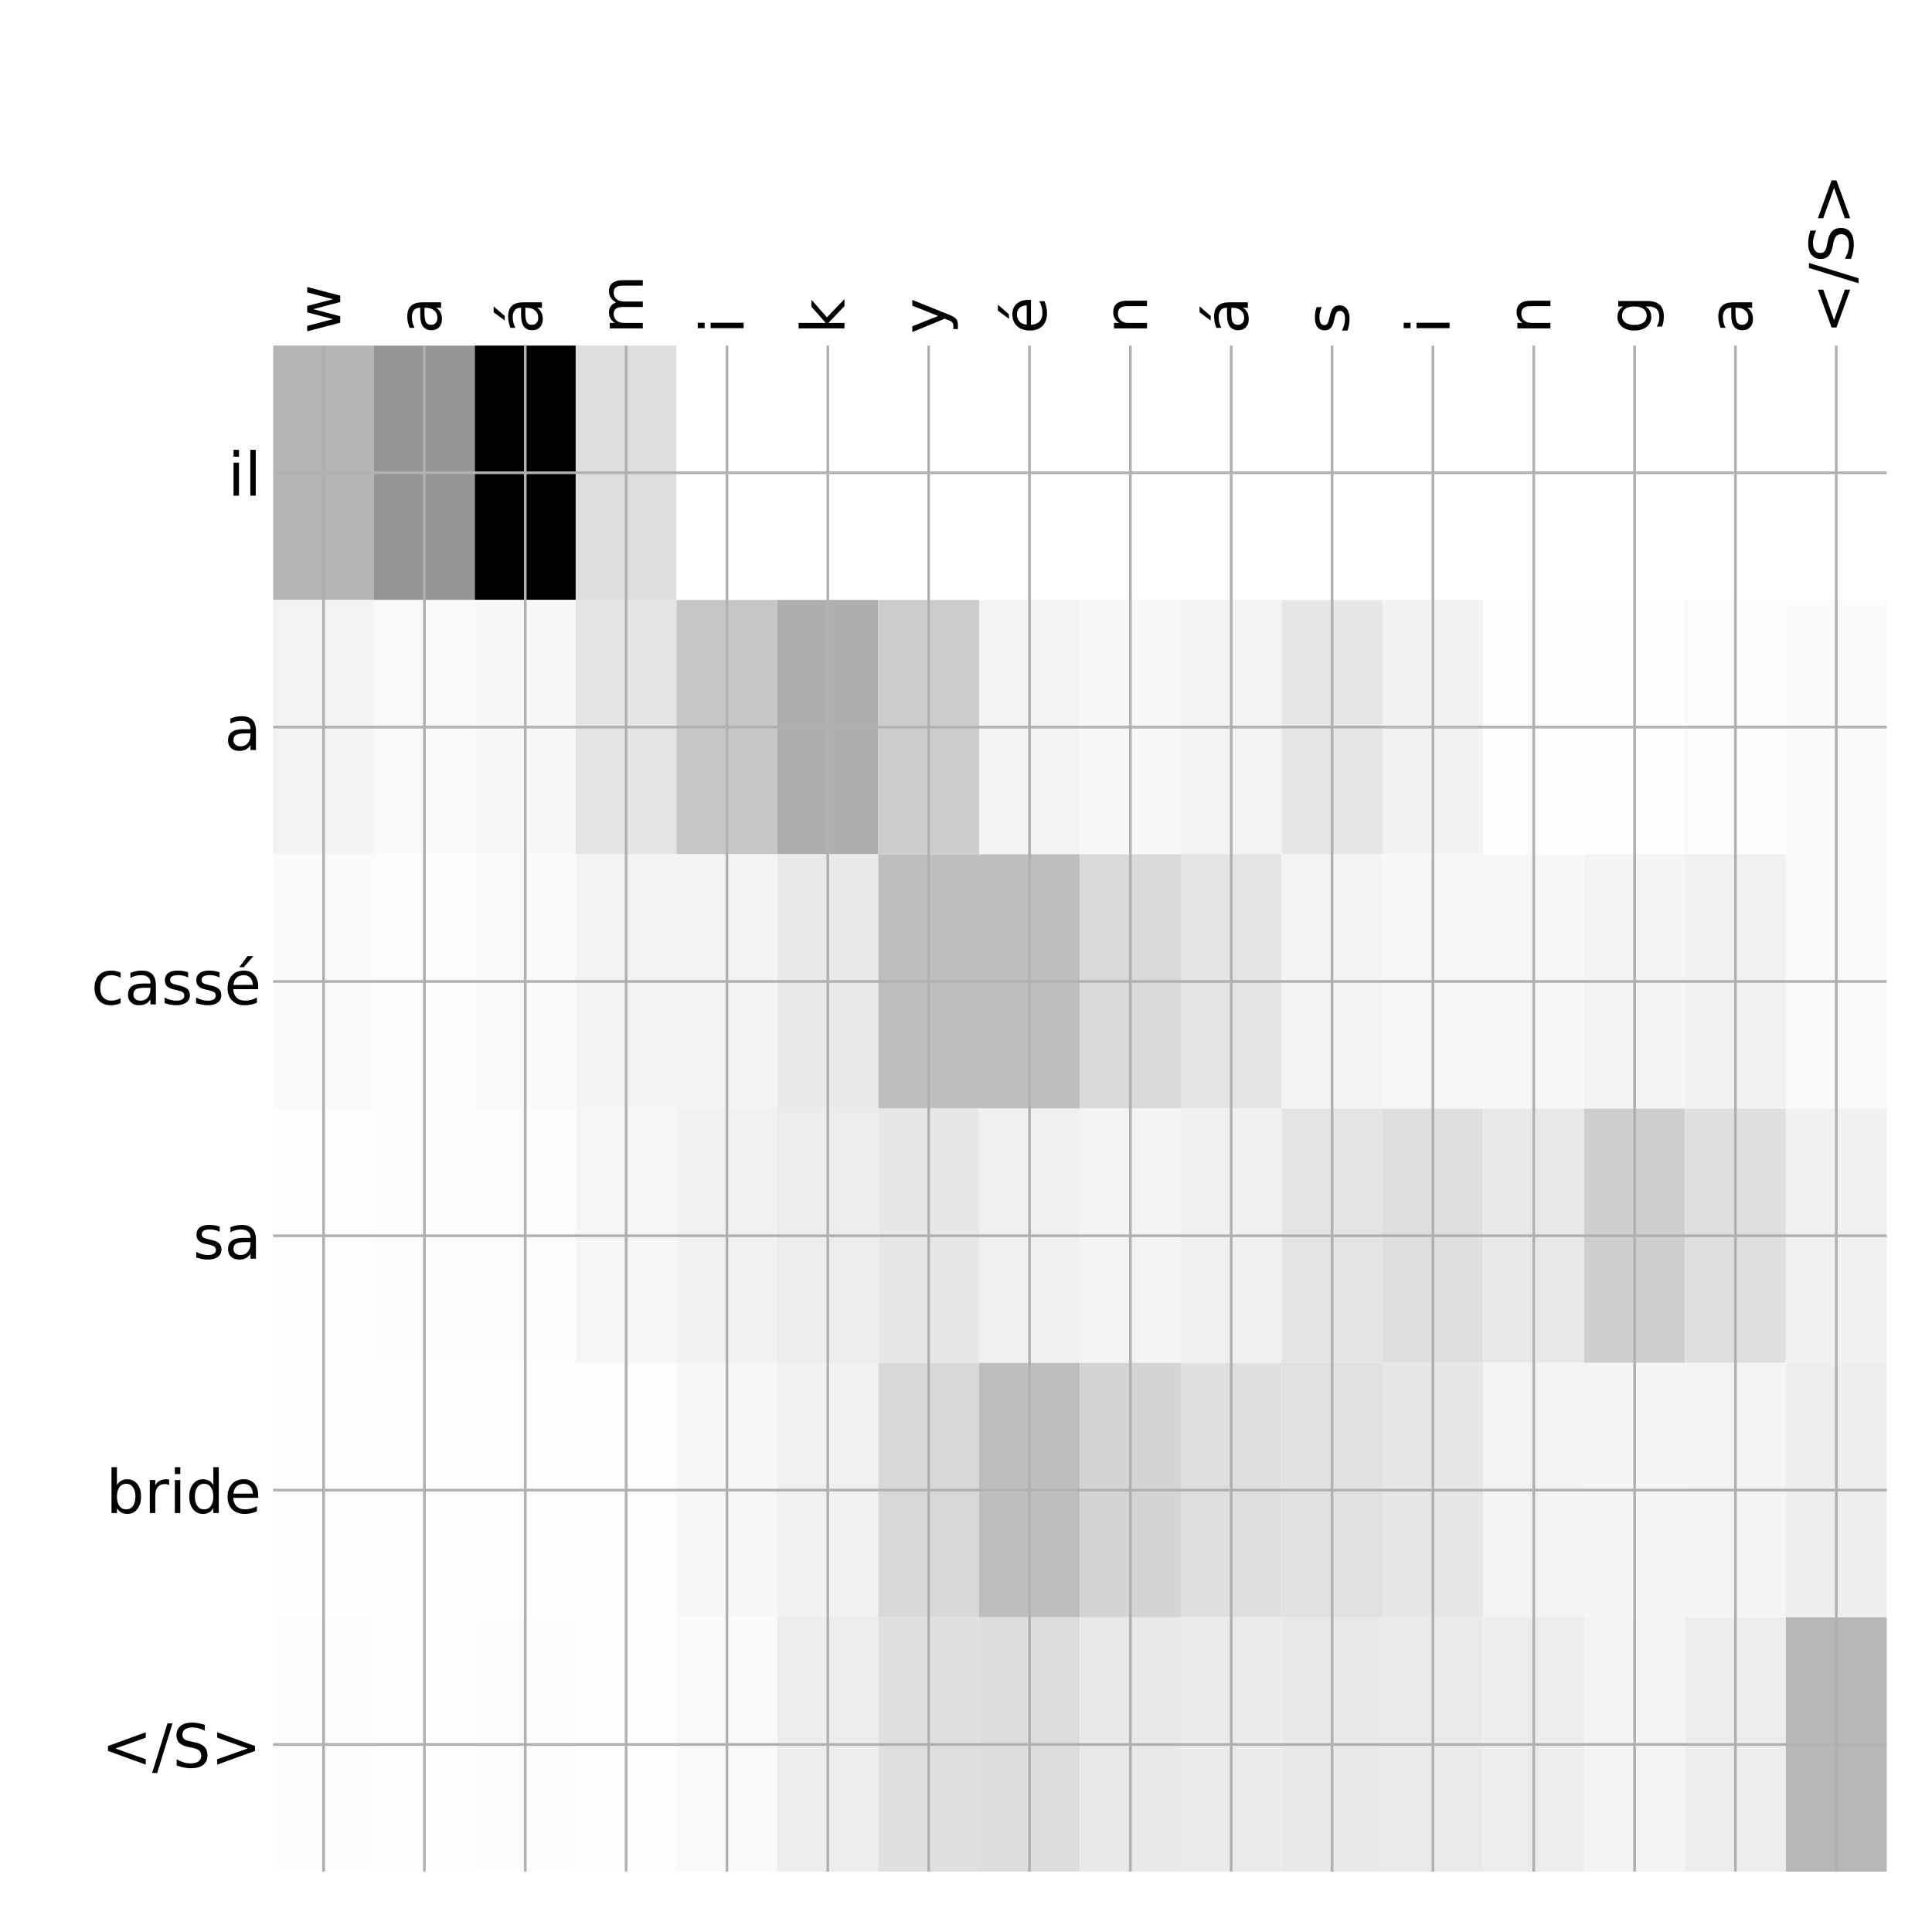 <?xml version="1.0" encoding="utf-8" standalone="no"?>
<!DOCTYPE svg PUBLIC "-//W3C//DTD SVG 1.1//EN"
  "http://www.w3.org/Graphics/SVG/1.1/DTD/svg11.dtd">
<!-- Created with matplotlib (http://matplotlib.org/) -->
<svg height="576pt" version="1.1" viewBox="0 0 576 576" width="576pt" xmlns="http://www.w3.org/2000/svg" xmlns:xlink="http://www.w3.org/1999/xlink">
 <defs>
  <style type="text/css">
*{stroke-linecap:butt;stroke-linejoin:round;}
  </style>
 </defs>
 <g id="figure_1">
  <g id="patch_1">
   <path d="M 0 576 
L 576 576 
L 576 0 
L 0 0 
z
" style="fill:#ffffff;"/>
  </g>
  <g id="axes_1">
   <g id="PolyCollection_1">
    <path clip-path="url(#pa7307a0b7b)" d="M 81.438 103.033 
L 81.438 178.861 
L 111.504 178.861 
L 111.504 103.033 
L 81.438 103.033 
z
" style="fill:#b4b4b4;"/>
    <path clip-path="url(#pa7307a0b7b)" d="M 111.504 103.033 
L 111.504 178.861 
L 141.57 178.861 
L 141.57 103.033 
L 111.504 103.033 
z
" style="fill:#959595;"/>
    <path clip-path="url(#pa7307a0b7b)" d="M 141.57 103.033 
L 141.57 178.861 
L 171.637 178.861 
L 171.637 103.033 
L 141.57 103.033 
z
"/>
    <path clip-path="url(#pa7307a0b7b)" d="M 171.637 103.033 
L 171.637 178.861 
L 201.703 178.861 
L 201.703 103.033 
L 171.637 103.033 
z
" style="fill:#dedede;"/>
    <path clip-path="url(#pa7307a0b7b)" d="M 201.703 103.033 
L 201.703 178.861 
L 231.77 178.861 
L 231.77 103.033 
L 201.703 103.033 
z
" style="fill:#ffffff;"/>
    <path clip-path="url(#pa7307a0b7b)" d="M 231.77 103.033 
L 231.77 178.861 
L 261.836 178.861 
L 261.836 103.033 
L 231.77 103.033 
z
" style="fill:#ffffff;"/>
    <path clip-path="url(#pa7307a0b7b)" d="M 261.836 103.033 
L 261.836 178.861 
L 291.902 178.861 
L 291.902 103.033 
L 261.836 103.033 
z
" style="fill:#ffffff;"/>
    <path clip-path="url(#pa7307a0b7b)" d="M 291.902 103.033 
L 291.902 178.861 
L 321.969 178.861 
L 321.969 103.033 
L 291.902 103.033 
z
" style="fill:#ffffff;"/>
    <path clip-path="url(#pa7307a0b7b)" d="M 321.969 103.033 
L 321.969 178.861 
L 352.035 178.861 
L 352.035 103.033 
L 321.969 103.033 
z
" style="fill:#ffffff;"/>
    <path clip-path="url(#pa7307a0b7b)" d="M 352.035 103.033 
L 352.035 178.861 
L 382.102 178.861 
L 382.102 103.033 
L 352.035 103.033 
z
" style="fill:#ffffff;"/>
    <path clip-path="url(#pa7307a0b7b)" d="M 382.102 103.033 
L 382.102 178.861 
L 412.168 178.861 
L 412.168 103.033 
L 382.102 103.033 
z
" style="fill:#ffffff;"/>
    <path clip-path="url(#pa7307a0b7b)" d="M 412.168 103.033 
L 412.168 178.861 
L 442.234 178.861 
L 442.234 103.033 
L 412.168 103.033 
z
" style="fill:#ffffff;"/>
    <path clip-path="url(#pa7307a0b7b)" d="M 442.234 103.033 
L 442.234 178.861 
L 472.301 178.861 
L 472.301 103.033 
L 442.234 103.033 
z
" style="fill:#ffffff;"/>
    <path clip-path="url(#pa7307a0b7b)" d="M 472.301 103.033 
L 472.301 178.861 
L 502.367 178.861 
L 502.367 103.033 
L 472.301 103.033 
z
" style="fill:#ffffff;"/>
    <path clip-path="url(#pa7307a0b7b)" d="M 502.367 103.033 
L 502.367 178.861 
L 532.434 178.861 
L 532.434 103.033 
L 502.367 103.033 
z
" style="fill:#ffffff;"/>
    <path clip-path="url(#pa7307a0b7b)" d="M 532.434 103.033 
L 532.434 178.861 
L 562.5 178.861 
L 562.5 103.033 
L 532.434 103.033 
z
" style="fill:#ffffff;"/>
    <path clip-path="url(#pa7307a0b7b)" d="M 81.438 178.861 
L 81.438 254.689 
L 111.504 254.689 
L 111.504 178.861 
L 81.438 178.861 
z
" style="fill:#f3f3f3;"/>
    <path clip-path="url(#pa7307a0b7b)" d="M 111.504 178.861 
L 111.504 254.689 
L 141.57 254.689 
L 141.57 178.861 
L 111.504 178.861 
z
" style="fill:#f8f8f8;"/>
    <path clip-path="url(#pa7307a0b7b)" d="M 141.57 178.861 
L 141.57 254.689 
L 171.637 254.689 
L 171.637 178.861 
L 141.57 178.861 
z
" style="fill:#f7f7f7;"/>
    <path clip-path="url(#pa7307a0b7b)" d="M 171.637 178.861 
L 171.637 254.689 
L 201.703 254.689 
L 201.703 178.861 
L 171.637 178.861 
z
" style="fill:#e4e4e4;"/>
    <path clip-path="url(#pa7307a0b7b)" d="M 201.703 178.861 
L 201.703 254.689 
L 231.77 254.689 
L 231.77 178.861 
L 201.703 178.861 
z
" style="fill:#c6c6c6;"/>
    <path clip-path="url(#pa7307a0b7b)" d="M 231.77 178.861 
L 231.77 254.689 
L 261.836 254.689 
L 261.836 178.861 
L 231.77 178.861 
z
" style="fill:#aeaeae;"/>
    <path clip-path="url(#pa7307a0b7b)" d="M 261.836 178.861 
L 261.836 254.689 
L 291.902 254.689 
L 291.902 178.861 
L 261.836 178.861 
z
" style="fill:#cccccc;"/>
    <path clip-path="url(#pa7307a0b7b)" d="M 291.902 178.861 
L 291.902 254.689 
L 321.969 254.689 
L 321.969 178.861 
L 291.902 178.861 
z
" style="fill:#f3f3f3;"/>
    <path clip-path="url(#pa7307a0b7b)" d="M 321.969 178.861 
L 321.969 254.689 
L 352.035 254.689 
L 352.035 178.861 
L 321.969 178.861 
z
" style="fill:#f7f7f7;"/>
    <path clip-path="url(#pa7307a0b7b)" d="M 352.035 178.861 
L 352.035 254.689 
L 382.102 254.689 
L 382.102 178.861 
L 352.035 178.861 
z
" style="fill:#f3f3f3;"/>
    <path clip-path="url(#pa7307a0b7b)" d="M 382.102 178.861 
L 382.102 254.689 
L 412.168 254.689 
L 412.168 178.861 
L 382.102 178.861 
z
" style="fill:#e7e7e7;"/>
    <path clip-path="url(#pa7307a0b7b)" d="M 412.168 178.861 
L 412.168 254.689 
L 442.234 254.689 
L 442.234 178.861 
L 412.168 178.861 
z
" style="fill:#f2f2f2;"/>
    <path clip-path="url(#pa7307a0b7b)" d="M 442.234 178.861 
L 442.234 254.689 
L 472.301 254.689 
L 472.301 178.861 
L 442.234 178.861 
z
" style="fill:#fdfdfd;"/>
    <path clip-path="url(#pa7307a0b7b)" d="M 472.301 178.861 
L 472.301 254.689 
L 502.367 254.689 
L 502.367 178.861 
L 472.301 178.861 
z
" style="fill:#fdfdfd;"/>
    <path clip-path="url(#pa7307a0b7b)" d="M 502.367 178.861 
L 502.367 254.689 
L 532.434 254.689 
L 532.434 178.861 
L 502.367 178.861 
z
" style="fill:#fbfbfb;"/>
    <path clip-path="url(#pa7307a0b7b)" d="M 532.434 178.861 
L 532.434 254.689 
L 562.5 254.689 
L 562.5 178.861 
L 532.434 178.861 
z
" style="fill:#fafafa;"/>
    <path clip-path="url(#pa7307a0b7b)" d="M 81.438 254.689 
L 81.438 330.517 
L 111.504 330.517 
L 111.504 254.689 
L 81.438 254.689 
z
" style="fill:#fafafa;"/>
    <path clip-path="url(#pa7307a0b7b)" d="M 111.504 254.689 
L 111.504 330.517 
L 141.57 330.517 
L 141.57 254.689 
L 111.504 254.689 
z
" style="fill:#fbfbfb;"/>
    <path clip-path="url(#pa7307a0b7b)" d="M 141.57 254.689 
L 141.57 330.517 
L 171.637 330.517 
L 171.637 254.689 
L 141.57 254.689 
z
" style="fill:#f9f9f9;"/>
    <path clip-path="url(#pa7307a0b7b)" d="M 171.637 254.689 
L 171.637 330.517 
L 201.703 330.517 
L 201.703 254.689 
L 171.637 254.689 
z
" style="fill:#f3f3f3;"/>
    <path clip-path="url(#pa7307a0b7b)" d="M 201.703 254.689 
L 201.703 330.517 
L 231.77 330.517 
L 231.77 254.689 
L 201.703 254.689 
z
" style="fill:#f3f3f3;"/>
    <path clip-path="url(#pa7307a0b7b)" d="M 231.77 254.689 
L 231.77 330.517 
L 261.836 330.517 
L 261.836 254.689 
L 231.77 254.689 
z
" style="fill:#e9e9e9;"/>
    <path clip-path="url(#pa7307a0b7b)" d="M 261.836 254.689 
L 261.836 330.517 
L 291.902 330.517 
L 291.902 254.689 
L 261.836 254.689 
z
" style="fill:#bebebe;"/>
    <path clip-path="url(#pa7307a0b7b)" d="M 291.902 254.689 
L 291.902 330.517 
L 321.969 330.517 
L 321.969 254.689 
L 291.902 254.689 
z
" style="fill:#bebebe;"/>
    <path clip-path="url(#pa7307a0b7b)" d="M 321.969 254.689 
L 321.969 330.517 
L 352.035 330.517 
L 352.035 254.689 
L 321.969 254.689 
z
" style="fill:#d9d9d9;"/>
    <path clip-path="url(#pa7307a0b7b)" d="M 352.035 254.689 
L 352.035 330.517 
L 382.102 330.517 
L 382.102 254.689 
L 352.035 254.689 
z
" style="fill:#e4e4e4;"/>
    <path clip-path="url(#pa7307a0b7b)" d="M 382.102 254.689 
L 382.102 330.517 
L 412.168 330.517 
L 412.168 254.689 
L 382.102 254.689 
z
" style="fill:#f4f4f4;"/>
    <path clip-path="url(#pa7307a0b7b)" d="M 412.168 254.689 
L 412.168 330.517 
L 442.234 330.517 
L 442.234 254.689 
L 412.168 254.689 
z
" style="fill:#f7f7f7;"/>
    <path clip-path="url(#pa7307a0b7b)" d="M 442.234 254.689 
L 442.234 330.517 
L 472.301 330.517 
L 472.301 254.689 
L 442.234 254.689 
z
" style="fill:#f7f7f7;"/>
    <path clip-path="url(#pa7307a0b7b)" d="M 472.301 254.689 
L 472.301 330.517 
L 502.367 330.517 
L 502.367 254.689 
L 472.301 254.689 
z
" style="fill:#f4f4f4;"/>
    <path clip-path="url(#pa7307a0b7b)" d="M 502.367 254.689 
L 502.367 330.517 
L 532.434 330.517 
L 532.434 254.689 
L 502.367 254.689 
z
" style="fill:#f1f1f1;"/>
    <path clip-path="url(#pa7307a0b7b)" d="M 532.434 254.689 
L 532.434 330.517 
L 562.5 330.517 
L 562.5 254.689 
L 532.434 254.689 
z
" style="fill:#f9f9f9;"/>
    <path clip-path="url(#pa7307a0b7b)" d="M 81.438 330.517 
L 81.438 406.344 
L 111.504 406.344 
L 111.504 330.517 
L 81.438 330.517 
z
" style="fill:#fdfdfd;"/>
    <path clip-path="url(#pa7307a0b7b)" d="M 111.504 330.517 
L 111.504 406.344 
L 141.57 406.344 
L 141.57 330.517 
L 111.504 330.517 
z
" style="fill:#fcfcfc;"/>
    <path clip-path="url(#pa7307a0b7b)" d="M 141.57 330.517 
L 141.57 406.344 
L 171.637 406.344 
L 171.637 330.517 
L 141.57 330.517 
z
" style="fill:#fcfcfc;"/>
    <path clip-path="url(#pa7307a0b7b)" d="M 171.637 330.517 
L 171.637 406.344 
L 201.703 406.344 
L 201.703 330.517 
L 171.637 330.517 
z
" style="fill:#f6f6f6;"/>
    <path clip-path="url(#pa7307a0b7b)" d="M 201.703 330.517 
L 201.703 406.344 
L 231.77 406.344 
L 231.77 330.517 
L 201.703 330.517 
z
" style="fill:#f1f1f1;"/>
    <path clip-path="url(#pa7307a0b7b)" d="M 231.77 330.517 
L 231.77 406.344 
L 261.836 406.344 
L 261.836 330.517 
L 231.77 330.517 
z
" style="fill:#ececec;"/>
    <path clip-path="url(#pa7307a0b7b)" d="M 261.836 330.517 
L 261.836 406.344 
L 291.902 406.344 
L 291.902 330.517 
L 261.836 330.517 
z
" style="fill:#e7e7e7;"/>
    <path clip-path="url(#pa7307a0b7b)" d="M 291.902 330.517 
L 291.902 406.344 
L 321.969 406.344 
L 321.969 330.517 
L 291.902 330.517 
z
" style="fill:#f0f0f0;"/>
    <path clip-path="url(#pa7307a0b7b)" d="M 321.969 330.517 
L 321.969 406.344 
L 352.035 406.344 
L 352.035 330.517 
L 321.969 330.517 
z
" style="fill:#f3f3f3;"/>
    <path clip-path="url(#pa7307a0b7b)" d="M 352.035 330.517 
L 352.035 406.344 
L 382.102 406.344 
L 382.102 330.517 
L 352.035 330.517 
z
" style="fill:#f0f0f0;"/>
    <path clip-path="url(#pa7307a0b7b)" d="M 382.102 330.517 
L 382.102 406.344 
L 412.168 406.344 
L 412.168 330.517 
L 382.102 330.517 
z
" style="fill:#e4e4e4;"/>
    <path clip-path="url(#pa7307a0b7b)" d="M 412.168 330.517 
L 412.168 406.344 
L 442.234 406.344 
L 442.234 330.517 
L 412.168 330.517 
z
" style="fill:#dfdfdf;"/>
    <path clip-path="url(#pa7307a0b7b)" d="M 442.234 330.517 
L 442.234 406.344 
L 472.301 406.344 
L 472.301 330.517 
L 442.234 330.517 
z
" style="fill:#e8e8e8;"/>
    <path clip-path="url(#pa7307a0b7b)" d="M 472.301 330.517 
L 472.301 406.344 
L 502.367 406.344 
L 502.367 330.517 
L 472.301 330.517 
z
" style="fill:#cecece;"/>
    <path clip-path="url(#pa7307a0b7b)" d="M 502.367 330.517 
L 502.367 406.344 
L 532.434 406.344 
L 532.434 330.517 
L 502.367 330.517 
z
" style="fill:#dfdfdf;"/>
    <path clip-path="url(#pa7307a0b7b)" d="M 532.434 330.517 
L 532.434 406.344 
L 562.5 406.344 
L 562.5 330.517 
L 532.434 330.517 
z
" style="fill:#f0f0f0;"/>
    <path clip-path="url(#pa7307a0b7b)" d="M 81.438 406.344 
L 81.438 482.172 
L 111.504 482.172 
L 111.504 406.344 
L 81.438 406.344 
z
" style="fill:#fefefe;"/>
    <path clip-path="url(#pa7307a0b7b)" d="M 111.504 406.344 
L 111.504 482.172 
L 141.57 482.172 
L 141.57 406.344 
L 111.504 406.344 
z
" style="fill:#fefefe;"/>
    <path clip-path="url(#pa7307a0b7b)" d="M 141.57 406.344 
L 141.57 482.172 
L 171.637 482.172 
L 171.637 406.344 
L 141.57 406.344 
z
" style="fill:#fdfdfd;"/>
    <path clip-path="url(#pa7307a0b7b)" d="M 171.637 406.344 
L 171.637 482.172 
L 201.703 482.172 
L 201.703 406.344 
L 171.637 406.344 
z
" style="fill:#fdfdfd;"/>
    <path clip-path="url(#pa7307a0b7b)" d="M 201.703 406.344 
L 201.703 482.172 
L 231.77 482.172 
L 231.77 406.344 
L 201.703 406.344 
z
" style="fill:#f7f7f7;"/>
    <path clip-path="url(#pa7307a0b7b)" d="M 231.77 406.344 
L 231.77 482.172 
L 261.836 482.172 
L 261.836 406.344 
L 231.77 406.344 
z
" style="fill:#f1f1f1;"/>
    <path clip-path="url(#pa7307a0b7b)" d="M 261.836 406.344 
L 261.836 482.172 
L 291.902 482.172 
L 291.902 406.344 
L 261.836 406.344 
z
" style="fill:#d8d8d8;"/>
    <path clip-path="url(#pa7307a0b7b)" d="M 291.902 406.344 
L 291.902 482.172 
L 321.969 482.172 
L 321.969 406.344 
L 291.902 406.344 
z
" style="fill:#bebebe;"/>
    <path clip-path="url(#pa7307a0b7b)" d="M 321.969 406.344 
L 321.969 482.172 
L 352.035 482.172 
L 352.035 406.344 
L 321.969 406.344 
z
" style="fill:#d4d4d4;"/>
    <path clip-path="url(#pa7307a0b7b)" d="M 352.035 406.344 
L 352.035 482.172 
L 382.102 482.172 
L 382.102 406.344 
L 352.035 406.344 
z
" style="fill:#dfdfdf;"/>
    <path clip-path="url(#pa7307a0b7b)" d="M 382.102 406.344 
L 382.102 482.172 
L 412.168 482.172 
L 412.168 406.344 
L 382.102 406.344 
z
" style="fill:#e0e0e0;"/>
    <path clip-path="url(#pa7307a0b7b)" d="M 412.168 406.344 
L 412.168 482.172 
L 442.234 482.172 
L 442.234 406.344 
L 412.168 406.344 
z
" style="fill:#e7e7e7;"/>
    <path clip-path="url(#pa7307a0b7b)" d="M 442.234 406.344 
L 442.234 482.172 
L 472.301 482.172 
L 472.301 406.344 
L 442.234 406.344 
z
" style="fill:#f3f3f3;"/>
    <path clip-path="url(#pa7307a0b7b)" d="M 472.301 406.344 
L 472.301 482.172 
L 502.367 482.172 
L 502.367 406.344 
L 472.301 406.344 
z
" style="fill:#f5f5f5;"/>
    <path clip-path="url(#pa7307a0b7b)" d="M 502.367 406.344 
L 502.367 482.172 
L 532.434 482.172 
L 532.434 406.344 
L 502.367 406.344 
z
" style="fill:#f4f4f4;"/>
    <path clip-path="url(#pa7307a0b7b)" d="M 532.434 406.344 
L 532.434 482.172 
L 562.5 482.172 
L 562.5 406.344 
L 532.434 406.344 
z
" style="fill:#eeeeee;"/>
    <path clip-path="url(#pa7307a0b7b)" d="M 81.438 482.172 
L 81.438 558 
L 111.504 558 
L 111.504 482.172 
L 81.438 482.172 
z
" style="fill:#fcfcfc;"/>
    <path clip-path="url(#pa7307a0b7b)" d="M 111.504 482.172 
L 111.504 558 
L 141.57 558 
L 141.57 482.172 
L 111.504 482.172 
z
" style="fill:#fdfdfd;"/>
    <path clip-path="url(#pa7307a0b7b)" d="M 141.57 482.172 
L 141.57 558 
L 171.637 558 
L 171.637 482.172 
L 141.57 482.172 
z
" style="fill:#fcfcfc;"/>
    <path clip-path="url(#pa7307a0b7b)" d="M 171.637 482.172 
L 171.637 558 
L 201.703 558 
L 201.703 482.172 
L 171.637 482.172 
z
" style="fill:#fdfdfd;"/>
    <path clip-path="url(#pa7307a0b7b)" d="M 201.703 482.172 
L 201.703 558 
L 231.77 558 
L 231.77 482.172 
L 201.703 482.172 
z
" style="fill:#f9f9f9;"/>
    <path clip-path="url(#pa7307a0b7b)" d="M 231.77 482.172 
L 231.77 558 
L 261.836 558 
L 261.836 482.172 
L 231.77 482.172 
z
" style="fill:#ececec;"/>
    <path clip-path="url(#pa7307a0b7b)" d="M 261.836 482.172 
L 261.836 558 
L 291.902 558 
L 291.902 482.172 
L 261.836 482.172 
z
" style="fill:#dfdfdf;"/>
    <path clip-path="url(#pa7307a0b7b)" d="M 291.902 482.172 
L 291.902 558 
L 321.969 558 
L 321.969 482.172 
L 291.902 482.172 
z
" style="fill:#dddddd;"/>
    <path clip-path="url(#pa7307a0b7b)" d="M 321.969 482.172 
L 321.969 558 
L 352.035 558 
L 352.035 482.172 
L 321.969 482.172 
z
" style="fill:#e9e9e9;"/>
    <path clip-path="url(#pa7307a0b7b)" d="M 352.035 482.172 
L 352.035 558 
L 382.102 558 
L 382.102 482.172 
L 352.035 482.172 
z
" style="fill:#ebebeb;"/>
    <path clip-path="url(#pa7307a0b7b)" d="M 382.102 482.172 
L 382.102 558 
L 412.168 558 
L 412.168 482.172 
L 382.102 482.172 
z
" style="fill:#e9e9e9;"/>
    <path clip-path="url(#pa7307a0b7b)" d="M 412.168 482.172 
L 412.168 558 
L 442.234 558 
L 442.234 482.172 
L 412.168 482.172 
z
" style="fill:#eaeaea;"/>
    <path clip-path="url(#pa7307a0b7b)" d="M 442.234 482.172 
L 442.234 558 
L 472.301 558 
L 472.301 482.172 
L 442.234 482.172 
z
" style="fill:#ececec;"/>
    <path clip-path="url(#pa7307a0b7b)" d="M 472.301 482.172 
L 472.301 558 
L 502.367 558 
L 502.367 482.172 
L 472.301 482.172 
z
" style="fill:#f4f4f4;"/>
    <path clip-path="url(#pa7307a0b7b)" d="M 502.367 482.172 
L 502.367 558 
L 532.434 558 
L 532.434 482.172 
L 502.367 482.172 
z
" style="fill:#ececec;"/>
    <path clip-path="url(#pa7307a0b7b)" d="M 532.434 482.172 
L 532.434 558 
L 562.5 558 
L 562.5 482.172 
L 532.434 482.172 
z
" style="fill:#b6b6b6;"/>
   </g>
   <g id="matplotlib.axis_1">
    <g id="xtick_1">
     <g id="line2d_1">
      <path clip-path="url(#pa7307a0b7b)" d="M 96.471 558 
L 96.471 103.033 
" style="fill:none;stroke:#b0b0b0;stroke-linecap:square;stroke-width:0.8;"/>
     </g>
     <g id="line2d_2"/>
     <g id="text_1">
      <!-- w -->
      <defs>
       <path d="M 4.203 54.688 
L 13.188 54.688 
L 24.422 12.016 
L 35.594 54.688 
L 46.188 54.688 
L 57.422 12.016 
L 68.609 54.688 
L 77.594 54.688 
L 63.281 0 
L 52.688 0 
L 40.922 44.828 
L 29.109 0 
L 18.5 0 
z
" id="DejaVuSans-77"/>
      </defs>
      <g transform="translate(101.438 99.533)rotate(-90)scale(0.18 -0.18)">
       <use xlink:href="#DejaVuSans-77"/>
      </g>
     </g>
    </g>
    <g id="xtick_2">
     <g id="line2d_3">
      <path clip-path="url(#pa7307a0b7b)" d="M 126.537 558 
L 126.537 103.033 
" style="fill:none;stroke:#b0b0b0;stroke-linecap:square;stroke-width:0.8;"/>
     </g>
     <g id="line2d_4"/>
     <g id="text_2">
      <!-- a -->
      <defs>
       <path d="M 34.281 27.484 
Q 23.391 27.484 19.188 25 
Q 14.984 22.516 14.984 16.5 
Q 14.984 11.719 18.141 8.906 
Q 21.297 6.109 26.703 6.109 
Q 34.188 6.109 38.703 11.406 
Q 43.219 16.703 43.219 25.484 
L 43.219 27.484 
z
M 52.203 31.203 
L 52.203 0 
L 43.219 0 
L 43.219 8.297 
Q 40.141 3.328 35.547 0.953 
Q 30.953 -1.422 24.312 -1.422 
Q 15.922 -1.422 10.953 3.297 
Q 6 8.016 6 15.922 
Q 6 25.141 12.172 29.828 
Q 18.359 34.516 30.609 34.516 
L 43.219 34.516 
L 43.219 35.406 
Q 43.219 41.609 39.141 45 
Q 35.062 48.391 27.688 48.391 
Q 23 48.391 18.547 47.266 
Q 14.109 46.141 10.016 43.891 
L 10.016 52.203 
Q 14.938 54.109 19.578 55.047 
Q 24.219 56 28.609 56 
Q 40.484 56 46.344 49.844 
Q 52.203 43.703 52.203 31.203 
z
" id="DejaVuSans-61"/>
      </defs>
      <g transform="translate(131.504 99.533)rotate(-90)scale(0.18 -0.18)">
       <use xlink:href="#DejaVuSans-61"/>
      </g>
     </g>
    </g>
    <g id="xtick_3">
     <g id="line2d_5">
      <path clip-path="url(#pa7307a0b7b)" d="M 156.604 558 
L 156.604 103.033 
" style="fill:none;stroke:#b0b0b0;stroke-linecap:square;stroke-width:0.8;"/>
     </g>
     <g id="line2d_6"/>
     <g id="text_3">
      <!-- á -->
      <defs>
       <path d="M 34.281 27.484 
Q 23.391 27.484 19.188 25 
Q 14.984 22.516 14.984 16.5 
Q 14.984 11.719 18.141 8.906 
Q 21.297 6.109 26.703 6.109 
Q 34.188 6.109 38.703 11.406 
Q 43.219 16.703 43.219 25.484 
L 43.219 27.484 
z
M 52.203 31.203 
L 52.203 0 
L 43.219 0 
L 43.219 8.297 
Q 40.141 3.328 35.547 0.953 
Q 30.953 -1.422 24.312 -1.422 
Q 15.922 -1.422 10.953 3.297 
Q 6 8.016 6 15.922 
Q 6 25.141 12.172 29.828 
Q 18.359 34.516 30.609 34.516 
L 43.219 34.516 
L 43.219 35.406 
Q 43.219 41.609 39.141 45 
Q 35.062 48.391 27.688 48.391 
Q 23 48.391 18.547 47.266 
Q 14.109 46.141 10.016 43.891 
L 10.016 52.203 
Q 14.938 54.109 19.578 55.047 
Q 24.219 56 28.609 56 
Q 40.484 56 46.344 49.844 
Q 52.203 43.703 52.203 31.203 
z
M 35.781 79.984 
L 45.5 79.984 
L 29.594 61.625 
L 22.109 61.625 
z
" id="DejaVuSans-e1"/>
      </defs>
      <g transform="translate(161.57 99.533)rotate(-90)scale(0.18 -0.18)">
       <use xlink:href="#DejaVuSans-e1"/>
      </g>
     </g>
    </g>
    <g id="xtick_4">
     <g id="line2d_7">
      <path clip-path="url(#pa7307a0b7b)" d="M 186.67 558 
L 186.67 103.033 
" style="fill:none;stroke:#b0b0b0;stroke-linecap:square;stroke-width:0.8;"/>
     </g>
     <g id="line2d_8"/>
     <g id="text_4">
      <!-- m -->
      <defs>
       <path d="M 52 44.188 
Q 55.375 50.25 60.062 53.125 
Q 64.75 56 71.094 56 
Q 79.641 56 84.281 50.016 
Q 88.922 44.047 88.922 33.016 
L 88.922 0 
L 79.891 0 
L 79.891 32.719 
Q 79.891 40.578 77.094 44.375 
Q 74.312 48.188 68.609 48.188 
Q 61.625 48.188 57.562 43.547 
Q 53.516 38.922 53.516 30.906 
L 53.516 0 
L 44.484 0 
L 44.484 32.719 
Q 44.484 40.625 41.703 44.406 
Q 38.922 48.188 33.109 48.188 
Q 26.219 48.188 22.156 43.531 
Q 18.109 38.875 18.109 30.906 
L 18.109 0 
L 9.078 0 
L 9.078 54.688 
L 18.109 54.688 
L 18.109 46.188 
Q 21.188 51.219 25.484 53.609 
Q 29.781 56 35.688 56 
Q 41.656 56 45.828 52.969 
Q 50 49.953 52 44.188 
z
" id="DejaVuSans-6d"/>
      </defs>
      <g transform="translate(191.637 99.533)rotate(-90)scale(0.18 -0.18)">
       <use xlink:href="#DejaVuSans-6d"/>
      </g>
     </g>
    </g>
    <g id="xtick_5">
     <g id="line2d_9">
      <path clip-path="url(#pa7307a0b7b)" d="M 216.736 558 
L 216.736 103.033 
" style="fill:none;stroke:#b0b0b0;stroke-linecap:square;stroke-width:0.8;"/>
     </g>
     <g id="line2d_10"/>
     <g id="text_5">
      <!-- i -->
      <defs>
       <path d="M 9.422 54.688 
L 18.406 54.688 
L 18.406 0 
L 9.422 0 
z
M 9.422 75.984 
L 18.406 75.984 
L 18.406 64.594 
L 9.422 64.594 
z
" id="DejaVuSans-69"/>
      </defs>
      <g transform="translate(221.703 99.533)rotate(-90)scale(0.18 -0.18)">
       <use xlink:href="#DejaVuSans-69"/>
      </g>
     </g>
    </g>
    <g id="xtick_6">
     <g id="line2d_11">
      <path clip-path="url(#pa7307a0b7b)" d="M 246.803 558 
L 246.803 103.033 
" style="fill:none;stroke:#b0b0b0;stroke-linecap:square;stroke-width:0.8;"/>
     </g>
     <g id="line2d_12"/>
     <g id="text_6">
      <!-- k -->
      <defs>
       <path d="M 9.078 75.984 
L 18.109 75.984 
L 18.109 31.109 
L 44.922 54.688 
L 56.391 54.688 
L 27.391 29.109 
L 57.625 0 
L 45.906 0 
L 18.109 26.703 
L 18.109 0 
L 9.078 0 
z
" id="DejaVuSans-6b"/>
      </defs>
      <g transform="translate(251.77 99.533)rotate(-90)scale(0.18 -0.18)">
       <use xlink:href="#DejaVuSans-6b"/>
      </g>
     </g>
    </g>
    <g id="xtick_7">
     <g id="line2d_13">
      <path clip-path="url(#pa7307a0b7b)" d="M 276.869 558 
L 276.869 103.033 
" style="fill:none;stroke:#b0b0b0;stroke-linecap:square;stroke-width:0.8;"/>
     </g>
     <g id="line2d_14"/>
     <g id="text_7">
      <!-- y -->
      <defs>
       <path d="M 32.172 -5.078 
Q 28.375 -14.844 24.75 -17.812 
Q 21.141 -20.797 15.094 -20.797 
L 7.906 -20.797 
L 7.906 -13.281 
L 13.188 -13.281 
Q 16.891 -13.281 18.938 -11.516 
Q 21 -9.766 23.484 -3.219 
L 25.094 0.875 
L 2.984 54.688 
L 12.5 54.688 
L 29.594 11.922 
L 46.688 54.688 
L 56.203 54.688 
z
" id="DejaVuSans-79"/>
      </defs>
      <g transform="translate(281.836 99.533)rotate(-90)scale(0.18 -0.18)">
       <use xlink:href="#DejaVuSans-79"/>
      </g>
     </g>
    </g>
    <g id="xtick_8">
     <g id="line2d_15">
      <path clip-path="url(#pa7307a0b7b)" d="M 306.936 558 
L 306.936 103.033 
" style="fill:none;stroke:#b0b0b0;stroke-linecap:square;stroke-width:0.8;"/>
     </g>
     <g id="line2d_16"/>
     <g id="text_8">
      <!-- é -->
      <defs>
       <path d="M 56.203 29.594 
L 56.203 25.203 
L 14.891 25.203 
Q 15.484 15.922 20.484 11.062 
Q 25.484 6.203 34.422 6.203 
Q 39.594 6.203 44.453 7.469 
Q 49.312 8.734 54.109 11.281 
L 54.109 2.781 
Q 49.266 0.734 44.188 -0.344 
Q 39.109 -1.422 33.891 -1.422 
Q 20.797 -1.422 13.156 6.188 
Q 5.516 13.812 5.516 26.812 
Q 5.516 40.234 12.766 48.109 
Q 20.016 56 32.328 56 
Q 43.359 56 49.781 48.891 
Q 56.203 41.797 56.203 29.594 
z
M 47.219 32.234 
Q 47.125 39.594 43.094 43.984 
Q 39.062 48.391 32.422 48.391 
Q 24.906 48.391 20.391 44.141 
Q 15.875 39.891 15.188 32.172 
z
M 38.531 79.984 
L 48.25 79.984 
L 32.344 61.625 
L 24.859 61.625 
z
" id="DejaVuSans-e9"/>
      </defs>
      <g transform="translate(311.902 99.533)rotate(-90)scale(0.18 -0.18)">
       <use xlink:href="#DejaVuSans-e9"/>
      </g>
     </g>
    </g>
    <g id="xtick_9">
     <g id="line2d_17">
      <path clip-path="url(#pa7307a0b7b)" d="M 337.002 558 
L 337.002 103.033 
" style="fill:none;stroke:#b0b0b0;stroke-linecap:square;stroke-width:0.8;"/>
     </g>
     <g id="line2d_18"/>
     <g id="text_9">
      <!-- n -->
      <defs>
       <path d="M 54.891 33.016 
L 54.891 0 
L 45.906 0 
L 45.906 32.719 
Q 45.906 40.484 42.875 44.328 
Q 39.844 48.188 33.797 48.188 
Q 26.516 48.188 22.312 43.547 
Q 18.109 38.922 18.109 30.906 
L 18.109 0 
L 9.078 0 
L 9.078 54.688 
L 18.109 54.688 
L 18.109 46.188 
Q 21.344 51.125 25.703 53.562 
Q 30.078 56 35.797 56 
Q 45.219 56 50.047 50.172 
Q 54.891 44.344 54.891 33.016 
z
" id="DejaVuSans-6e"/>
      </defs>
      <g transform="translate(341.969 99.533)rotate(-90)scale(0.18 -0.18)">
       <use xlink:href="#DejaVuSans-6e"/>
      </g>
     </g>
    </g>
    <g id="xtick_10">
     <g id="line2d_19">
      <path clip-path="url(#pa7307a0b7b)" d="M 367.068 558 
L 367.068 103.033 
" style="fill:none;stroke:#b0b0b0;stroke-linecap:square;stroke-width:0.8;"/>
     </g>
     <g id="line2d_20"/>
     <g id="text_10">
      <!-- á -->
      <g transform="translate(372.035 99.533)rotate(-90)scale(0.18 -0.18)">
       <use xlink:href="#DejaVuSans-e1"/>
      </g>
     </g>
    </g>
    <g id="xtick_11">
     <g id="line2d_21">
      <path clip-path="url(#pa7307a0b7b)" d="M 397.135 558 
L 397.135 103.033 
" style="fill:none;stroke:#b0b0b0;stroke-linecap:square;stroke-width:0.8;"/>
     </g>
     <g id="line2d_22"/>
     <g id="text_11">
      <!-- s -->
      <defs>
       <path d="M 44.281 53.078 
L 44.281 44.578 
Q 40.484 46.531 36.375 47.5 
Q 32.281 48.484 27.875 48.484 
Q 21.188 48.484 17.844 46.438 
Q 14.5 44.391 14.5 40.281 
Q 14.5 37.156 16.891 35.375 
Q 19.281 33.594 26.516 31.984 
L 29.594 31.297 
Q 39.156 29.25 43.188 25.516 
Q 47.219 21.781 47.219 15.094 
Q 47.219 7.469 41.188 3.016 
Q 35.156 -1.422 24.609 -1.422 
Q 20.219 -1.422 15.453 -0.562 
Q 10.688 0.297 5.422 2 
L 5.422 11.281 
Q 10.406 8.688 15.234 7.391 
Q 20.062 6.109 24.812 6.109 
Q 31.156 6.109 34.562 8.281 
Q 37.984 10.453 37.984 14.406 
Q 37.984 18.062 35.516 20.016 
Q 33.062 21.969 24.703 23.781 
L 21.578 24.516 
Q 13.234 26.266 9.516 29.906 
Q 5.812 33.547 5.812 39.891 
Q 5.812 47.609 11.281 51.797 
Q 16.75 56 26.812 56 
Q 31.781 56 36.172 55.266 
Q 40.578 54.547 44.281 53.078 
z
" id="DejaVuSans-73"/>
      </defs>
      <g transform="translate(402.102 99.533)rotate(-90)scale(0.18 -0.18)">
       <use xlink:href="#DejaVuSans-73"/>
      </g>
     </g>
    </g>
    <g id="xtick_12">
     <g id="line2d_23">
      <path clip-path="url(#pa7307a0b7b)" d="M 427.201 558 
L 427.201 103.033 
" style="fill:none;stroke:#b0b0b0;stroke-linecap:square;stroke-width:0.8;"/>
     </g>
     <g id="line2d_24"/>
     <g id="text_12">
      <!-- i -->
      <g transform="translate(432.168 99.533)rotate(-90)scale(0.18 -0.18)">
       <use xlink:href="#DejaVuSans-69"/>
      </g>
     </g>
    </g>
    <g id="xtick_13">
     <g id="line2d_25">
      <path clip-path="url(#pa7307a0b7b)" d="M 457.268 558 
L 457.268 103.033 
" style="fill:none;stroke:#b0b0b0;stroke-linecap:square;stroke-width:0.8;"/>
     </g>
     <g id="line2d_26"/>
     <g id="text_13">
      <!-- n -->
      <g transform="translate(462.234 99.533)rotate(-90)scale(0.18 -0.18)">
       <use xlink:href="#DejaVuSans-6e"/>
      </g>
     </g>
    </g>
    <g id="xtick_14">
     <g id="line2d_27">
      <path clip-path="url(#pa7307a0b7b)" d="M 487.334 558 
L 487.334 103.033 
" style="fill:none;stroke:#b0b0b0;stroke-linecap:square;stroke-width:0.8;"/>
     </g>
     <g id="line2d_28"/>
     <g id="text_14">
      <!-- g -->
      <defs>
       <path d="M 45.406 27.984 
Q 45.406 37.75 41.375 43.109 
Q 37.359 48.484 30.078 48.484 
Q 22.859 48.484 18.828 43.109 
Q 14.797 37.75 14.797 27.984 
Q 14.797 18.266 18.828 12.891 
Q 22.859 7.516 30.078 7.516 
Q 37.359 7.516 41.375 12.891 
Q 45.406 18.266 45.406 27.984 
z
M 54.391 6.781 
Q 54.391 -7.172 48.188 -13.984 
Q 42 -20.797 29.203 -20.797 
Q 24.469 -20.797 20.266 -20.094 
Q 16.062 -19.391 12.109 -17.922 
L 12.109 -9.188 
Q 16.062 -11.328 19.922 -12.344 
Q 23.781 -13.375 27.781 -13.375 
Q 36.625 -13.375 41.016 -8.766 
Q 45.406 -4.156 45.406 5.172 
L 45.406 9.625 
Q 42.625 4.781 38.281 2.391 
Q 33.938 0 27.875 0 
Q 17.828 0 11.672 7.656 
Q 5.516 15.328 5.516 27.984 
Q 5.516 40.672 11.672 48.328 
Q 17.828 56 27.875 56 
Q 33.938 56 38.281 53.609 
Q 42.625 51.219 45.406 46.391 
L 45.406 54.688 
L 54.391 54.688 
z
" id="DejaVuSans-67"/>
      </defs>
      <g transform="translate(492.301 99.533)rotate(-90)scale(0.18 -0.18)">
       <use xlink:href="#DejaVuSans-67"/>
      </g>
     </g>
    </g>
    <g id="xtick_15">
     <g id="line2d_29">
      <path clip-path="url(#pa7307a0b7b)" d="M 517.4 558 
L 517.4 103.033 
" style="fill:none;stroke:#b0b0b0;stroke-linecap:square;stroke-width:0.8;"/>
     </g>
     <g id="line2d_30"/>
     <g id="text_15">
      <!-- a -->
      <g transform="translate(522.367 99.533)rotate(-90)scale(0.18 -0.18)">
       <use xlink:href="#DejaVuSans-61"/>
      </g>
     </g>
    </g>
    <g id="xtick_16">
     <g id="line2d_31">
      <path clip-path="url(#pa7307a0b7b)" d="M 547.467 558 
L 547.467 103.033 
" style="fill:none;stroke:#b0b0b0;stroke-linecap:square;stroke-width:0.8;"/>
     </g>
     <g id="line2d_32"/>
     <g id="text_16">
      <!-- &lt;/S&gt; -->
      <defs>
       <path d="M 73.188 49.219 
L 22.797 31.297 
L 73.188 13.484 
L 73.188 4.594 
L 10.594 27.297 
L 10.594 35.406 
L 73.188 58.109 
z
" id="DejaVuSans-3c"/>
       <path d="M 25.391 72.906 
L 33.688 72.906 
L 8.297 -9.281 
L 0 -9.281 
z
" id="DejaVuSans-2f"/>
       <path d="M 53.516 70.516 
L 53.516 60.891 
Q 47.906 63.578 42.922 64.891 
Q 37.938 66.219 33.297 66.219 
Q 25.25 66.219 20.875 63.094 
Q 16.5 59.969 16.5 54.203 
Q 16.5 49.359 19.406 46.891 
Q 22.312 44.438 30.422 42.922 
L 36.375 41.703 
Q 47.406 39.594 52.656 34.297 
Q 57.906 29 57.906 20.125 
Q 57.906 9.516 50.797 4.047 
Q 43.703 -1.422 29.984 -1.422 
Q 24.812 -1.422 18.969 -0.25 
Q 13.141 0.922 6.891 3.219 
L 6.891 13.375 
Q 12.891 10.016 18.656 8.297 
Q 24.422 6.594 29.984 6.594 
Q 38.422 6.594 43.016 9.906 
Q 47.609 13.234 47.609 19.391 
Q 47.609 24.75 44.312 27.781 
Q 41.016 30.812 33.5 32.328 
L 27.484 33.5 
Q 16.453 35.688 11.516 40.375 
Q 6.594 45.062 6.594 53.422 
Q 6.594 63.094 13.406 68.656 
Q 20.219 74.219 32.172 74.219 
Q 37.312 74.219 42.625 73.281 
Q 47.953 72.359 53.516 70.516 
z
" id="DejaVuSans-53"/>
       <path d="M 10.594 49.219 
L 10.594 58.109 
L 73.188 35.406 
L 73.188 27.297 
L 10.594 4.594 
L 10.594 13.484 
L 60.891 31.297 
z
" id="DejaVuSans-3e"/>
      </defs>
      <g transform="translate(552.434 99.533)rotate(-90)scale(0.18 -0.18)">
       <use xlink:href="#DejaVuSans-3c"/>
       <use x="83.789" xlink:href="#DejaVuSans-2f"/>
       <use x="117.48" xlink:href="#DejaVuSans-53"/>
       <use x="180.957" xlink:href="#DejaVuSans-3e"/>
      </g>
     </g>
    </g>
   </g>
   <g id="matplotlib.axis_2">
    <g id="ytick_1">
     <g id="line2d_33">
      <path clip-path="url(#pa7307a0b7b)" d="M 81.438 140.947 
L 562.5 140.947 
" style="fill:none;stroke:#b0b0b0;stroke-linecap:square;stroke-width:0.8;"/>
     </g>
     <g id="line2d_34"/>
     <g id="text_17">
      <!-- il -->
      <defs>
       <path d="M 9.422 75.984 
L 18.406 75.984 
L 18.406 0 
L 9.422 0 
z
" id="DejaVuSans-6c"/>
      </defs>
      <g transform="translate(67.936 147.786)scale(0.18 -0.18)">
       <use xlink:href="#DejaVuSans-69"/>
       <use x="27.783" xlink:href="#DejaVuSans-6c"/>
      </g>
     </g>
    </g>
    <g id="ytick_2">
     <g id="line2d_35">
      <path clip-path="url(#pa7307a0b7b)" d="M 81.438 216.775 
L 562.5 216.775 
" style="fill:none;stroke:#b0b0b0;stroke-linecap:square;stroke-width:0.8;"/>
     </g>
     <g id="line2d_36"/>
     <g id="text_18">
      <!-- a -->
      <g transform="translate(66.907 223.614)scale(0.18 -0.18)">
       <use xlink:href="#DejaVuSans-61"/>
      </g>
     </g>
    </g>
    <g id="ytick_3">
     <g id="line2d_37">
      <path clip-path="url(#pa7307a0b7b)" d="M 81.438 292.603 
L 562.5 292.603 
" style="fill:none;stroke:#b0b0b0;stroke-linecap:square;stroke-width:0.8;"/>
     </g>
     <g id="line2d_38"/>
     <g id="text_19">
      <!-- cassé -->
      <defs>
       <path d="M 48.781 52.594 
L 48.781 44.188 
Q 44.969 46.297 41.141 47.344 
Q 37.312 48.391 33.406 48.391 
Q 24.656 48.391 19.812 42.844 
Q 14.984 37.312 14.984 27.297 
Q 14.984 17.281 19.812 11.734 
Q 24.656 6.203 33.406 6.203 
Q 37.312 6.203 41.141 7.25 
Q 44.969 8.297 48.781 10.406 
L 48.781 2.094 
Q 45.016 0.344 40.984 -0.531 
Q 36.969 -1.422 32.422 -1.422 
Q 20.062 -1.422 12.781 6.344 
Q 5.516 14.109 5.516 27.297 
Q 5.516 40.672 12.859 48.328 
Q 20.219 56 33.016 56 
Q 37.156 56 41.109 55.141 
Q 45.062 54.297 48.781 52.594 
z
" id="DejaVuSans-63"/>
      </defs>
      <g transform="translate(27.18 299.441)scale(0.18 -0.18)">
       <use xlink:href="#DejaVuSans-63"/>
       <use x="54.98" xlink:href="#DejaVuSans-61"/>
       <use x="116.26" xlink:href="#DejaVuSans-73"/>
       <use x="168.359" xlink:href="#DejaVuSans-73"/>
       <use x="220.459" xlink:href="#DejaVuSans-e9"/>
      </g>
     </g>
    </g>
    <g id="ytick_4">
     <g id="line2d_39">
      <path clip-path="url(#pa7307a0b7b)" d="M 81.438 368.431 
L 562.5 368.431 
" style="fill:none;stroke:#b0b0b0;stroke-linecap:square;stroke-width:0.8;"/>
     </g>
     <g id="line2d_40"/>
     <g id="text_20">
      <!-- sa -->
      <g transform="translate(57.53 375.269)scale(0.18 -0.18)">
       <use xlink:href="#DejaVuSans-73"/>
       <use x="52.1" xlink:href="#DejaVuSans-61"/>
      </g>
     </g>
    </g>
    <g id="ytick_5">
     <g id="line2d_41">
      <path clip-path="url(#pa7307a0b7b)" d="M 81.438 444.258 
L 562.5 444.258 
" style="fill:none;stroke:#b0b0b0;stroke-linecap:square;stroke-width:0.8;"/>
     </g>
     <g id="line2d_42"/>
     <g id="text_21">
      <!-- bride -->
      <defs>
       <path d="M 48.688 27.297 
Q 48.688 37.203 44.609 42.844 
Q 40.531 48.484 33.406 48.484 
Q 26.266 48.484 22.188 42.844 
Q 18.109 37.203 18.109 27.297 
Q 18.109 17.391 22.188 11.75 
Q 26.266 6.109 33.406 6.109 
Q 40.531 6.109 44.609 11.75 
Q 48.688 17.391 48.688 27.297 
z
M 18.109 46.391 
Q 20.953 51.266 25.266 53.625 
Q 29.594 56 35.594 56 
Q 45.562 56 51.781 48.094 
Q 58.016 40.188 58.016 27.297 
Q 58.016 14.406 51.781 6.484 
Q 45.562 -1.422 35.594 -1.422 
Q 29.594 -1.422 25.266 0.953 
Q 20.953 3.328 18.109 8.203 
L 18.109 0 
L 9.078 0 
L 9.078 75.984 
L 18.109 75.984 
z
" id="DejaVuSans-62"/>
       <path d="M 41.109 46.297 
Q 39.594 47.172 37.812 47.578 
Q 36.031 48 33.891 48 
Q 26.266 48 22.188 43.047 
Q 18.109 38.094 18.109 28.812 
L 18.109 0 
L 9.078 0 
L 9.078 54.688 
L 18.109 54.688 
L 18.109 46.188 
Q 20.953 51.172 25.484 53.578 
Q 30.031 56 36.531 56 
Q 37.453 56 38.578 55.875 
Q 39.703 55.766 41.062 55.516 
z
" id="DejaVuSans-72"/>
       <path d="M 45.406 46.391 
L 45.406 75.984 
L 54.391 75.984 
L 54.391 0 
L 45.406 0 
L 45.406 8.203 
Q 42.578 3.328 38.25 0.953 
Q 33.938 -1.422 27.875 -1.422 
Q 17.969 -1.422 11.734 6.484 
Q 5.516 14.406 5.516 27.297 
Q 5.516 40.188 11.734 48.094 
Q 17.969 56 27.875 56 
Q 33.938 56 38.25 53.625 
Q 42.578 51.266 45.406 46.391 
z
M 14.797 27.297 
Q 14.797 17.391 18.875 11.75 
Q 22.953 6.109 30.078 6.109 
Q 37.203 6.109 41.297 11.75 
Q 45.406 17.391 45.406 27.297 
Q 45.406 37.203 41.297 42.844 
Q 37.203 48.484 30.078 48.484 
Q 22.953 48.484 18.875 42.844 
Q 14.797 37.203 14.797 27.297 
z
" id="DejaVuSans-64"/>
       <path d="M 56.203 29.594 
L 56.203 25.203 
L 14.891 25.203 
Q 15.484 15.922 20.484 11.062 
Q 25.484 6.203 34.422 6.203 
Q 39.594 6.203 44.453 7.469 
Q 49.312 8.734 54.109 11.281 
L 54.109 2.781 
Q 49.266 0.734 44.188 -0.344 
Q 39.109 -1.422 33.891 -1.422 
Q 20.797 -1.422 13.156 6.188 
Q 5.516 13.812 5.516 26.812 
Q 5.516 40.234 12.766 48.109 
Q 20.016 56 32.328 56 
Q 43.359 56 49.781 48.891 
Q 56.203 41.797 56.203 29.594 
z
M 47.219 32.234 
Q 47.125 39.594 43.094 43.984 
Q 39.062 48.391 32.422 48.391 
Q 24.906 48.391 20.391 44.141 
Q 15.875 39.891 15.188 32.172 
z
" id="DejaVuSans-65"/>
      </defs>
      <g transform="translate(31.607 451.097)scale(0.18 -0.18)">
       <use xlink:href="#DejaVuSans-62"/>
       <use x="63.477" xlink:href="#DejaVuSans-72"/>
       <use x="104.59" xlink:href="#DejaVuSans-69"/>
       <use x="132.373" xlink:href="#DejaVuSans-64"/>
       <use x="195.85" xlink:href="#DejaVuSans-65"/>
      </g>
     </g>
    </g>
    <g id="ytick_6">
     <g id="line2d_43">
      <path clip-path="url(#pa7307a0b7b)" d="M 81.438 520.086 
L 562.5 520.086 
" style="fill:none;stroke:#b0b0b0;stroke-linecap:square;stroke-width:0.8;"/>
     </g>
     <g id="line2d_44"/>
     <g id="text_22">
      <!-- &lt;/S&gt; -->
      <g transform="translate(30.28 526.925)scale(0.18 -0.18)">
       <use xlink:href="#DejaVuSans-3c"/>
       <use x="83.789" xlink:href="#DejaVuSans-2f"/>
       <use x="117.48" xlink:href="#DejaVuSans-53"/>
       <use x="180.957" xlink:href="#DejaVuSans-3e"/>
      </g>
     </g>
    </g>
   </g>
  </g>
 </g>
 <defs>
  <clipPath id="pa7307a0b7b">
   <rect height="454.967" width="481.062" x="81.438" y="103.033"/>
  </clipPath>
 </defs>
</svg>

